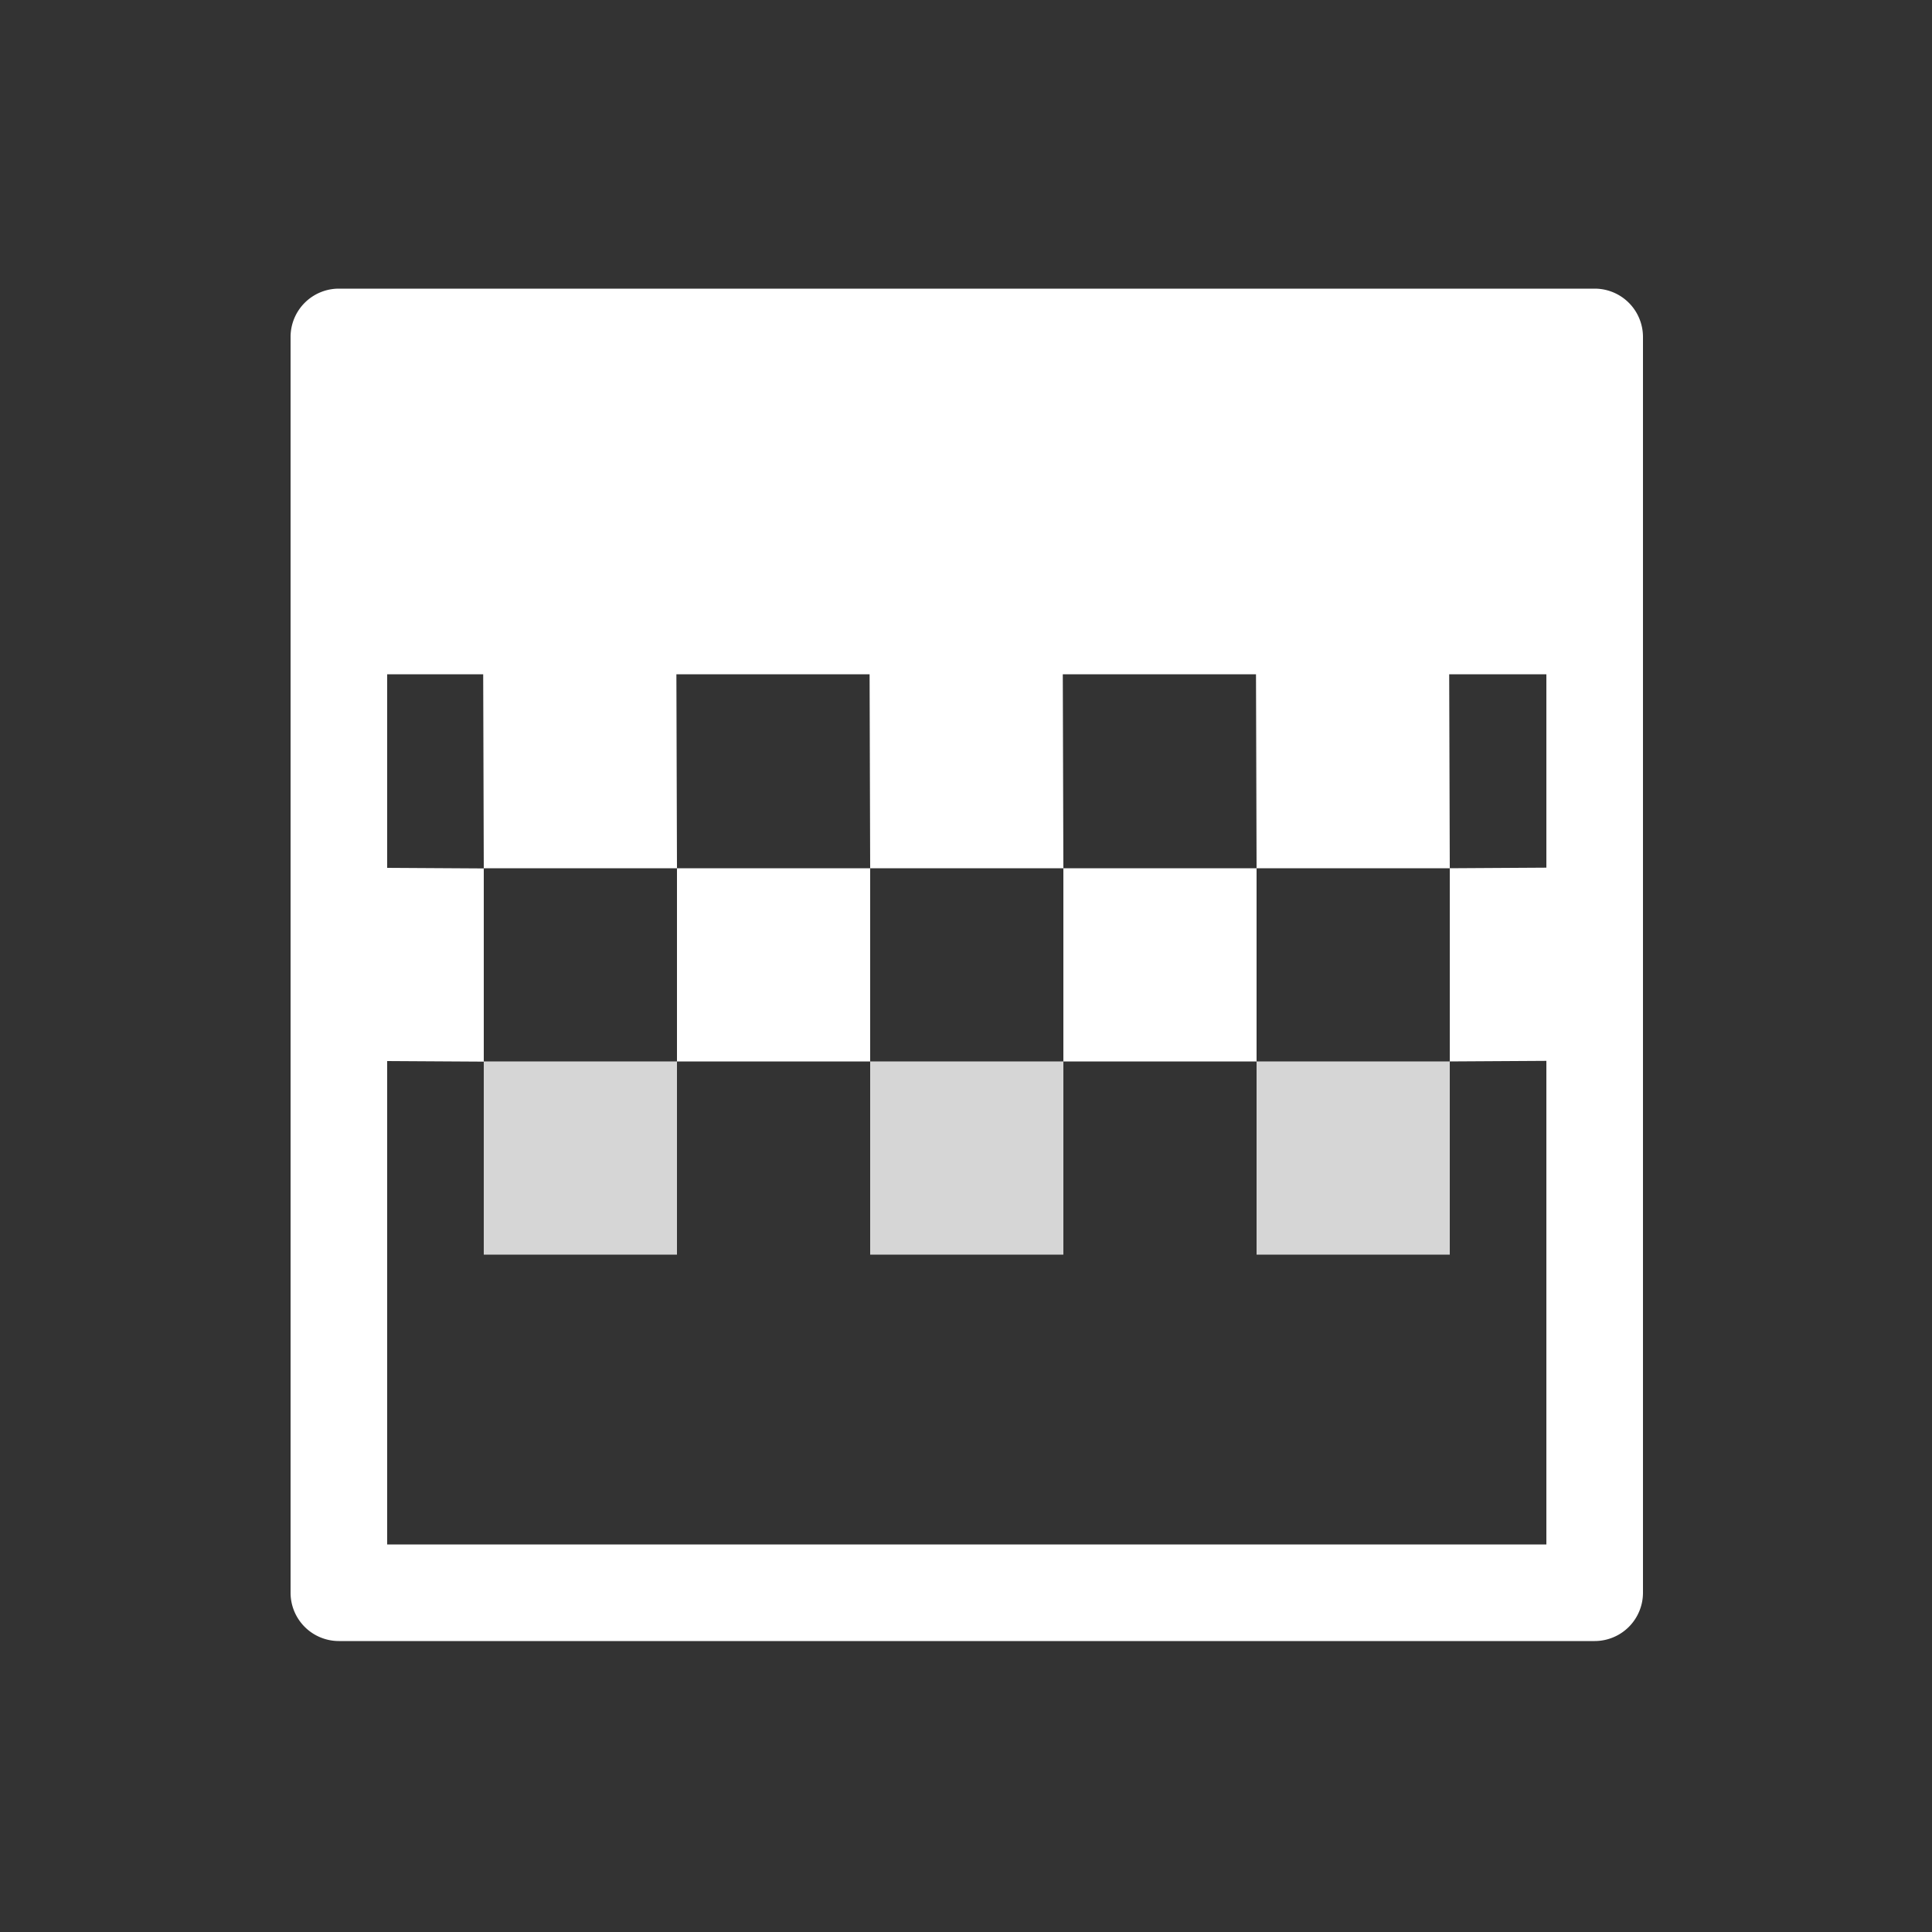 <svg xmlns="http://www.w3.org/2000/svg" height="64" width="64" viewBox="465 533 20 20">
  <rect x="465" y="533" width="20" height="20" fill="#333333" stroke="none"/>
  <g id="node-texture" style="fill: #ffffff;" transform="matrix(1,0,0,-1,0,1085.98)" data-label="Z-23">
    <path id="path17742-5" d="m 468.508,535.992 a 0.5,0.5 0 0 0 -0.5,0.5 v 13 a 0.5,0.5 0 0 0 0.5,0.5 h 13 a 0.5,0.5 0 0 0 0.5,-0.5 v -13 a 0.5,0.5 0 0 0 -0.5,-0.5 z m 0.5,1 h 12 v 5.006 l -1,-0.006 v 2 l 1,0.006 V 546 h -1.006 l 0.006,-2.008 h -2 L 478.002,546 h -2 l 0.006,-2.008 h -2 L 474.002,546 h -2 l 0.006,-2.008 h -2 L 470.002,546 h -0.994 v -2.004 l 1,-0.006 v -2 l -1,0.006 z m 3,7 h 2 v -2 h -2 z m 4,0 h 2 v -2 h -2 z" style="fill: #ffffff; stroke-linecap: round; stroke-linejoin: round;"></path>
    <path id="path17758-8" d="m 470.008,539.992 v 2 h 2 v -2 z m 4,0 v 2 h 2 v -2 z m 4,0 v 2 h 2 v -2 z" style="opacity: 0.8; fill: #ffffff; stroke-linecap: round; stroke-linejoin: round;"></path>
  </g>
</svg>